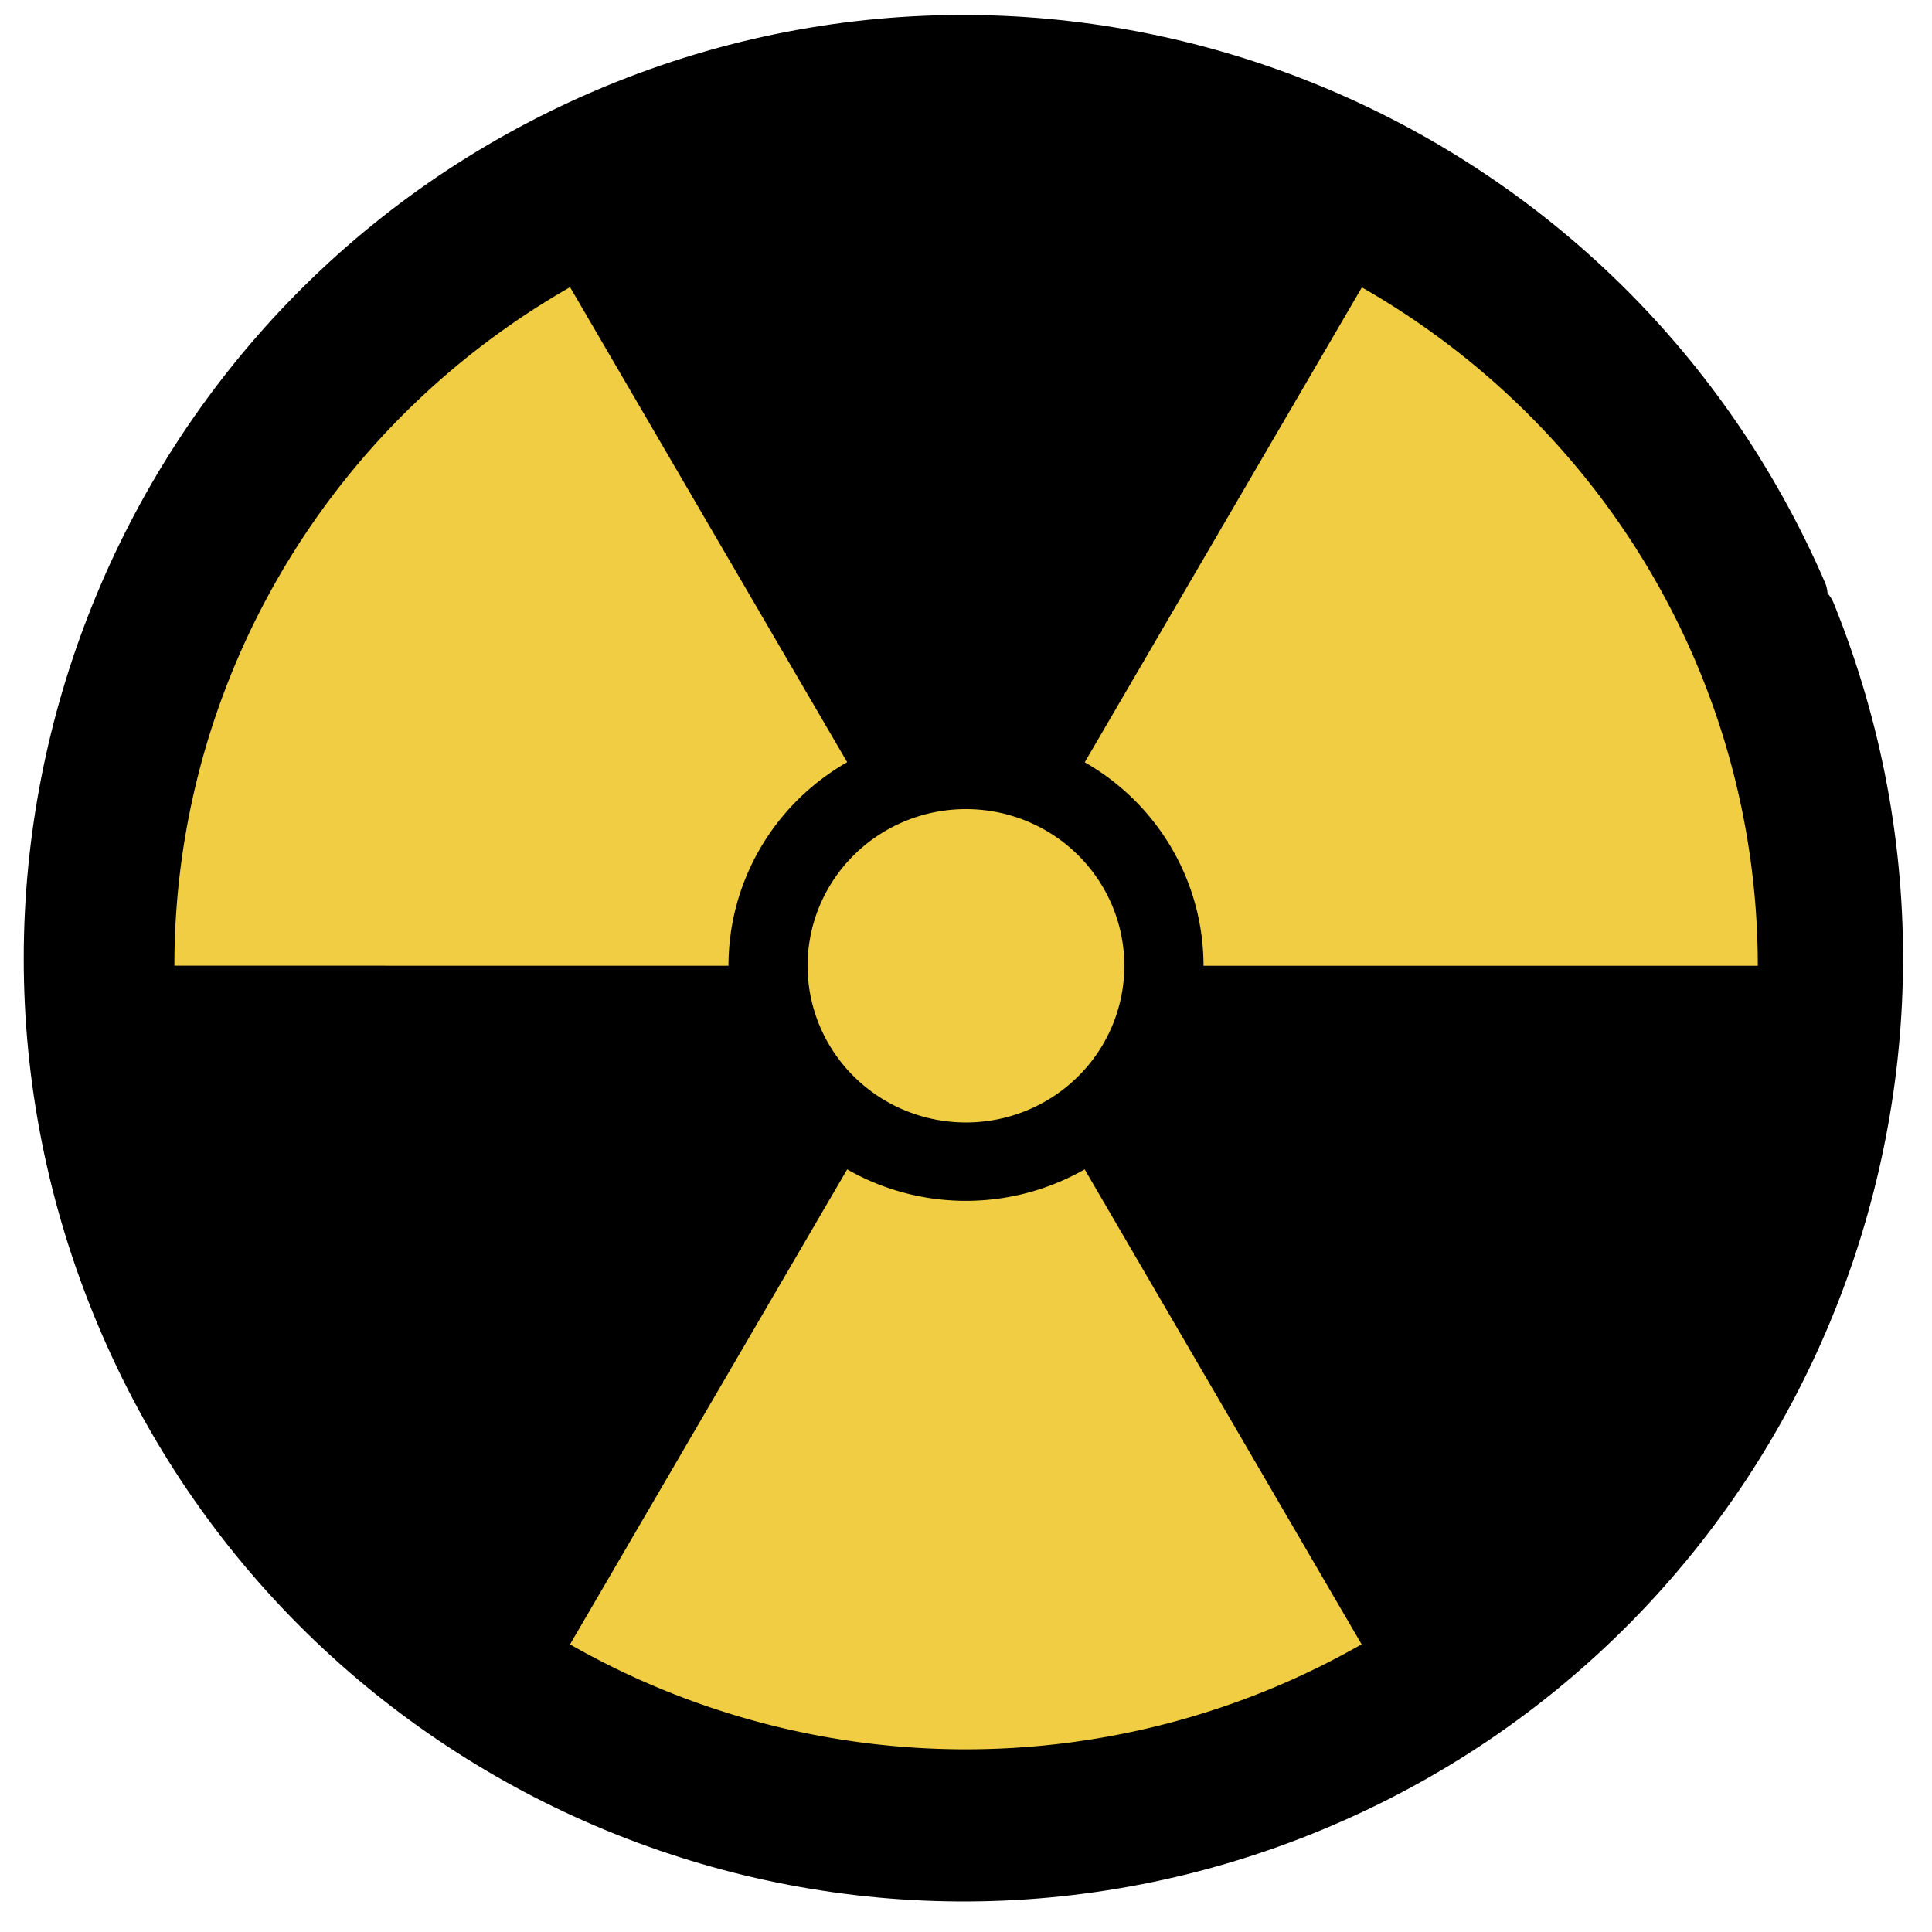 <?xml version="1.0" encoding="UTF-8" standalone="no"?>
<svg
   xmlns:dc="http://purl.org/dc/elements/1.1/"
   xmlns:cc="http://creativecommons.org/ns#"
   xmlns:rdf="http://www.w3.org/1999/02/22-rdf-syntax-ns#"
   xmlns:svg="http://www.w3.org/2000/svg"
   xmlns="http://www.w3.org/2000/svg"
   xmlns:xlink="http://www.w3.org/1999/xlink"
   xmlns:sodipodi="http://sodipodi.sourceforge.net/DTD/sodipodi-0.dtd"
   xmlns:inkscape="http://www.inkscape.org/namespaces/inkscape"
   viewBox="-300 -300 600 600"
   version="1.1"
   id="svg13"
   sodipodi:docname="radioactive-solid.svg"
   inkscape:version="0.92.5 (2060ec1f9f, 2020-04-08)">
  <defs
     id="defs17" />
  <sodipodi:namedview
     pagecolor="#ffffff"
     bordercolor="#666666"
     borderopacity="1"
     objecttolerance="10"
     gridtolerance="10"
     guidetolerance="10"
     inkscape:pageopacity="0"
     inkscape:pageshadow="2"
     inkscape:window-width="1860"
     inkscape:window-height="1016"
     id="namedview15"
     showgrid="false"
     inkscape:zoom="0.39333333"
     inkscape:cx="-155.08475"
     inkscape:cy="300"
     inkscape:window-x="0"
     inkscape:window-y="27"
     inkscape:window-maximized="1"
     inkscape:current-layer="svg13" />
  <g
     id="g4539">
    <path
       d="m 260.005,-108.88 c 58.318,144.004 -10.128,308.258 -153.213,367.668 -143.086,59.41 -307.096,-8.32 -367.128,-151.604 -60.032,-143.284 6.446,-308.356 148.807,-369.488 142.36,-61.132 307.174,4.624 368.908,147.176"
       id="path2"
       inkscape:connector-curvature="0"
       style="opacity:1;fill:#000000;fill-rule:evenodd;stroke:#000000;stroke-width:20.399;stroke-linecap:round;stroke-linejoin:round" />
    <path
       d="m 49.169,-0.065 a 49.182,48.657 0 1 0 -98.365,0 49.182,48.657 0 1 0 98.365,0"
       id="path4"
       inkscape:connector-curvature="0"
       style="fill:#f1cd43;stroke-width:0.978" />
    <path
       id="a"
       d="M 73.761,-0.065 A 73.774,72.985 0 0 0 36.874,-63.272 L 122.943,-210.75 A 245.912,243.282 0 0 1 245.899,-0.057 Z"
       inkscape:connector-curvature="0"
       style="fill:#f1cd43;stroke-width:0.978" />
    <use
       transform="matrix(-0.5,0.857,-0.875,-0.5,-0.077,-0.086)"
       xlink:href="#a"
       id="use7"
       style="fill:#f1cd43"
       x="0"
       y="0"
       width="100%"
       height="100%" />
    <use
       transform="matrix(-0.5,-0.857,0.875,-0.5,0.037,-0.109)"
       xlink:href="#a"
       id="use9"
       style="fill:#f1cd43"
       x="0"
       y="0"
       width="100%"
       height="100%" />
  </g>
</svg>
